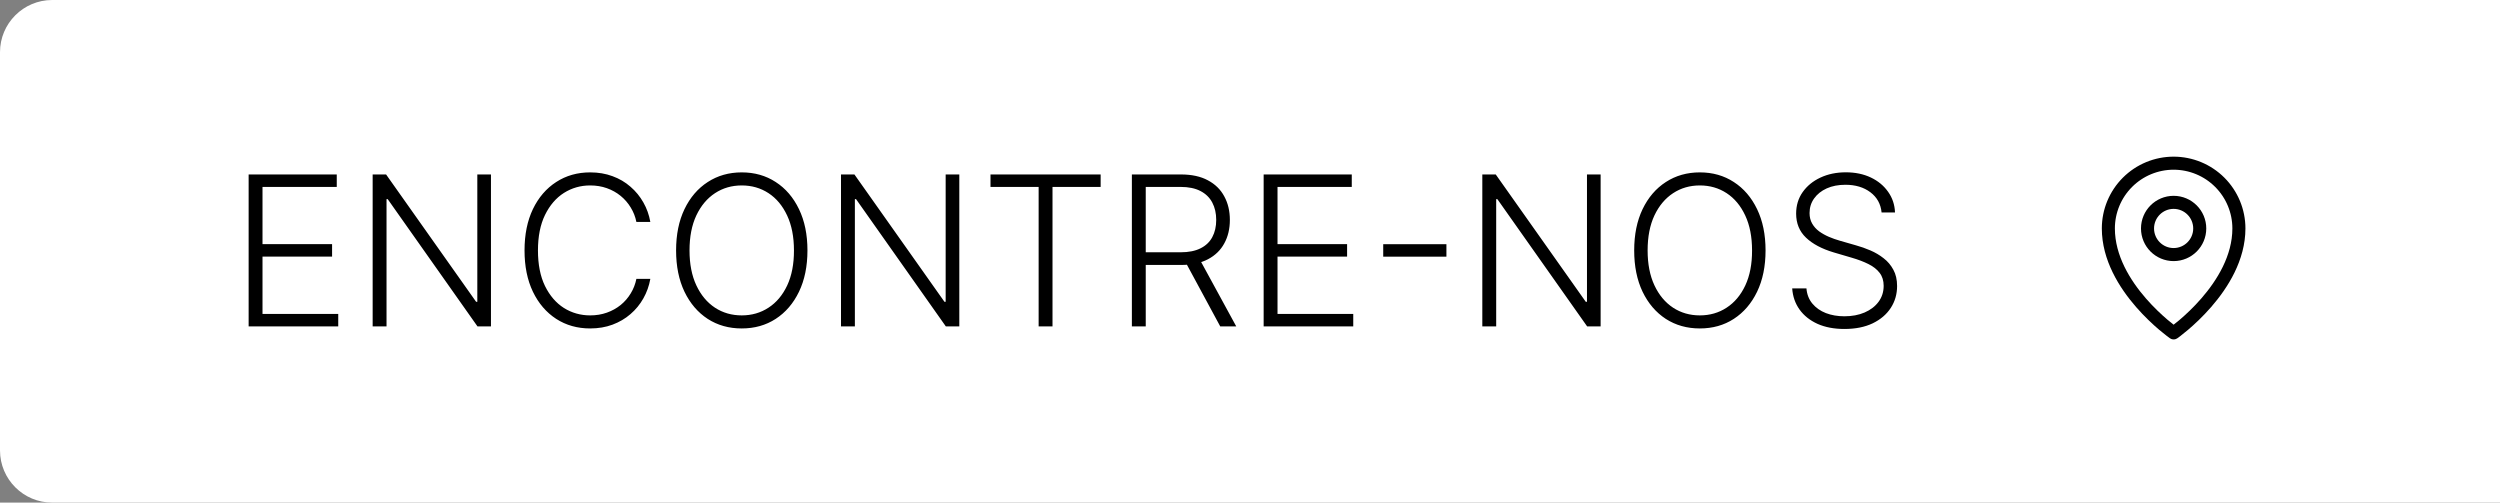 <svg width="383" height="77" viewBox="0 0 383 77" fill="none" xmlns="http://www.w3.org/2000/svg">
<rect x="0" y="0" width="383" height="77" fill="#808080" stroke="none"/>
<path d="M0 8C0 3.582 3.582 0 8 0H383V77H8C3.582 77 0 73.418 0 69V8Z" fill="white"/>
<path d="M333 39C335.209 39 337 37.209 337 35C337 32.791 335.209 31 333 31C330.791 31 329 32.791 329 35C329 37.209 330.791 39 333 39Z" stroke="black" stroke-width="2" stroke-linecap="round" stroke-linejoin="round"/>
<path d="M343 35C343 44 333 51 333 51C333 51 323 44 323 35C323 32.348 324.054 29.804 325.929 27.929C327.804 26.054 330.348 25 333 25C335.652 25 338.196 26.054 340.071 27.929C341.946 29.804 343 32.348 343 35V35Z" stroke="black" stroke-width="2" stroke-linecap="round" stroke-linejoin="round"/>
<path d="M38.091 50V26.727H51.591V28.636H40.216V37.398H50.875V39.307H40.216V48.091H51.818V50H38.091ZM75.216 26.727V50H73.148L59.398 30.511H59.216V50H57.091V26.727H59.148L72.943 46.239H73.125V26.727H75.216ZM99.631 34H97.494C97.335 33.205 97.047 32.47 96.631 31.796C96.222 31.114 95.706 30.519 95.085 30.011C94.464 29.504 93.76 29.11 92.972 28.829C92.184 28.549 91.331 28.409 90.415 28.409C88.945 28.409 87.604 28.792 86.392 29.557C85.188 30.322 84.222 31.447 83.494 32.932C82.775 34.409 82.415 36.22 82.415 38.364C82.415 40.523 82.775 42.341 83.494 43.818C84.222 45.295 85.188 46.417 86.392 47.182C87.604 47.939 88.945 48.318 90.415 48.318C91.331 48.318 92.184 48.178 92.972 47.898C93.76 47.617 94.464 47.227 95.085 46.727C95.706 46.22 96.222 45.625 96.631 44.943C97.047 44.261 97.335 43.523 97.494 42.727H99.631C99.441 43.795 99.085 44.792 98.562 45.716C98.047 46.633 97.388 47.436 96.585 48.125C95.79 48.814 94.873 49.352 93.835 49.739C92.797 50.125 91.657 50.318 90.415 50.318C88.46 50.318 86.725 49.83 85.21 48.852C83.695 47.867 82.506 46.481 81.642 44.693C80.786 42.905 80.358 40.795 80.358 38.364C80.358 35.932 80.786 33.822 81.642 32.034C82.506 30.246 83.695 28.864 85.21 27.886C86.725 26.901 88.46 26.409 90.415 26.409C91.657 26.409 92.797 26.602 93.835 26.989C94.873 27.367 95.79 27.905 96.585 28.602C97.388 29.292 98.047 30.095 98.562 31.011C99.085 31.928 99.441 32.924 99.631 34ZM123.702 38.364C123.702 40.788 123.27 42.898 122.406 44.693C121.543 46.481 120.353 47.867 118.838 48.852C117.33 49.83 115.596 50.318 113.634 50.318C111.671 50.318 109.933 49.83 108.418 48.852C106.91 47.867 105.724 46.481 104.861 44.693C104.005 42.898 103.577 40.788 103.577 38.364C103.577 35.939 104.005 33.833 104.861 32.045C105.724 30.25 106.914 28.864 108.429 27.886C109.944 26.901 111.679 26.409 113.634 26.409C115.596 26.409 117.33 26.901 118.838 27.886C120.353 28.864 121.543 30.25 122.406 32.045C123.27 33.833 123.702 35.939 123.702 38.364ZM121.634 38.364C121.634 36.28 121.285 34.496 120.588 33.011C119.891 31.519 118.94 30.379 117.736 29.591C116.531 28.803 115.164 28.409 113.634 28.409C112.111 28.409 110.747 28.803 109.543 29.591C108.338 30.379 107.384 31.515 106.679 33C105.982 34.485 105.634 36.273 105.634 38.364C105.634 40.447 105.982 42.231 106.679 43.716C107.376 45.201 108.327 46.341 109.531 47.136C110.736 47.924 112.103 48.318 113.634 48.318C115.164 48.318 116.531 47.924 117.736 47.136C118.948 46.349 119.902 45.212 120.599 43.727C121.296 42.235 121.641 40.447 121.634 38.364ZM146.966 26.727V50H144.898L131.148 30.511H130.966V50H128.841V26.727H130.898L144.693 46.239H144.875V26.727H146.966ZM151.744 28.636V26.727H168.619V28.636H161.244V50H159.119V28.636H151.744ZM173.403 50V26.727H180.915C182.566 26.727 183.945 27.026 185.051 27.625C186.165 28.216 187.002 29.038 187.562 30.091C188.131 31.136 188.415 32.337 188.415 33.693C188.415 35.049 188.131 36.246 187.562 37.284C187.002 38.322 186.169 39.133 185.062 39.716C183.956 40.299 182.585 40.591 180.949 40.591H174.551V38.648H180.892C182.104 38.648 183.112 38.447 183.915 38.045C184.725 37.644 185.328 37.072 185.722 36.33C186.123 35.587 186.324 34.708 186.324 33.693C186.324 32.678 186.123 31.792 185.722 31.034C185.32 30.269 184.714 29.678 183.903 29.261C183.1 28.845 182.085 28.636 180.858 28.636H175.528V50H173.403ZM183.665 39.5L189.392 50H186.938L181.267 39.5H183.665ZM193.591 50V26.727H207.091V28.636H195.716V37.398H206.375V39.307H195.716V48.091H207.318V50H193.591ZM221.591 37.409V39.318H211.909V37.409H221.591ZM245.216 26.727V50H243.148L229.398 30.511H229.216V50H227.091V26.727H229.148L242.943 46.239H243.125V26.727H245.216ZM270.483 38.364C270.483 40.788 270.051 42.898 269.188 44.693C268.324 46.481 267.134 47.867 265.619 48.852C264.112 49.83 262.377 50.318 260.415 50.318C258.453 50.318 256.714 49.83 255.199 48.852C253.691 47.867 252.506 46.481 251.642 44.693C250.786 42.898 250.358 40.788 250.358 38.364C250.358 35.939 250.786 33.833 251.642 32.045C252.506 30.25 253.695 28.864 255.21 27.886C256.725 26.901 258.46 26.409 260.415 26.409C262.377 26.409 264.112 26.901 265.619 27.886C267.134 28.864 268.324 30.25 269.188 32.045C270.051 33.833 270.483 35.939 270.483 38.364ZM268.415 38.364C268.415 36.28 268.066 34.496 267.369 33.011C266.672 31.519 265.722 30.379 264.517 29.591C263.313 28.803 261.945 28.409 260.415 28.409C258.892 28.409 257.528 28.803 256.324 29.591C255.119 30.379 254.165 31.515 253.46 33C252.763 34.485 252.415 36.273 252.415 38.364C252.415 40.447 252.763 42.231 253.46 43.716C254.157 45.201 255.108 46.341 256.312 47.136C257.517 47.924 258.884 48.318 260.415 48.318C261.945 48.318 263.313 47.924 264.517 47.136C265.729 46.349 266.684 45.212 267.381 43.727C268.078 42.235 268.422 40.447 268.415 38.364ZM288.259 32.545C288.13 31.25 287.558 30.22 286.543 29.454C285.527 28.689 284.251 28.307 282.713 28.307C281.63 28.307 280.675 28.492 279.849 28.864C279.031 29.235 278.387 29.75 277.918 30.409C277.455 31.061 277.224 31.803 277.224 32.636C277.224 33.25 277.357 33.788 277.622 34.25C277.887 34.712 278.243 35.11 278.69 35.443C279.145 35.769 279.645 36.049 280.19 36.284C280.743 36.519 281.3 36.716 281.861 36.875L284.315 37.58C285.058 37.784 285.8 38.045 286.543 38.364C287.285 38.682 287.963 39.083 288.577 39.568C289.198 40.045 289.694 40.633 290.065 41.33C290.444 42.019 290.634 42.849 290.634 43.818C290.634 45.061 290.312 46.178 289.668 47.17C289.024 48.163 288.099 48.951 286.895 49.534C285.69 50.11 284.247 50.398 282.565 50.398C280.982 50.398 279.607 50.136 278.44 49.614C277.274 49.083 276.357 48.352 275.69 47.42C275.024 46.489 274.649 45.409 274.565 44.182H276.747C276.823 45.099 277.126 45.875 277.656 46.511C278.187 47.148 278.876 47.633 279.724 47.966C280.573 48.292 281.52 48.455 282.565 48.455C283.724 48.455 284.755 48.261 285.656 47.875C286.565 47.481 287.277 46.936 287.793 46.239C288.315 45.534 288.577 44.716 288.577 43.784C288.577 42.996 288.372 42.337 287.963 41.807C287.554 41.269 286.982 40.818 286.247 40.455C285.52 40.091 284.675 39.769 283.713 39.489L280.929 38.67C279.103 38.125 277.687 37.371 276.679 36.409C275.671 35.447 275.168 34.22 275.168 32.727C275.168 31.477 275.501 30.379 276.168 29.432C276.842 28.477 277.751 27.735 278.895 27.204C280.046 26.667 281.338 26.398 282.77 26.398C284.217 26.398 285.497 26.663 286.611 27.193C287.724 27.724 288.607 28.454 289.259 29.386C289.918 30.311 290.27 31.364 290.315 32.545H288.259Z" fill="black"/>
</svg>
